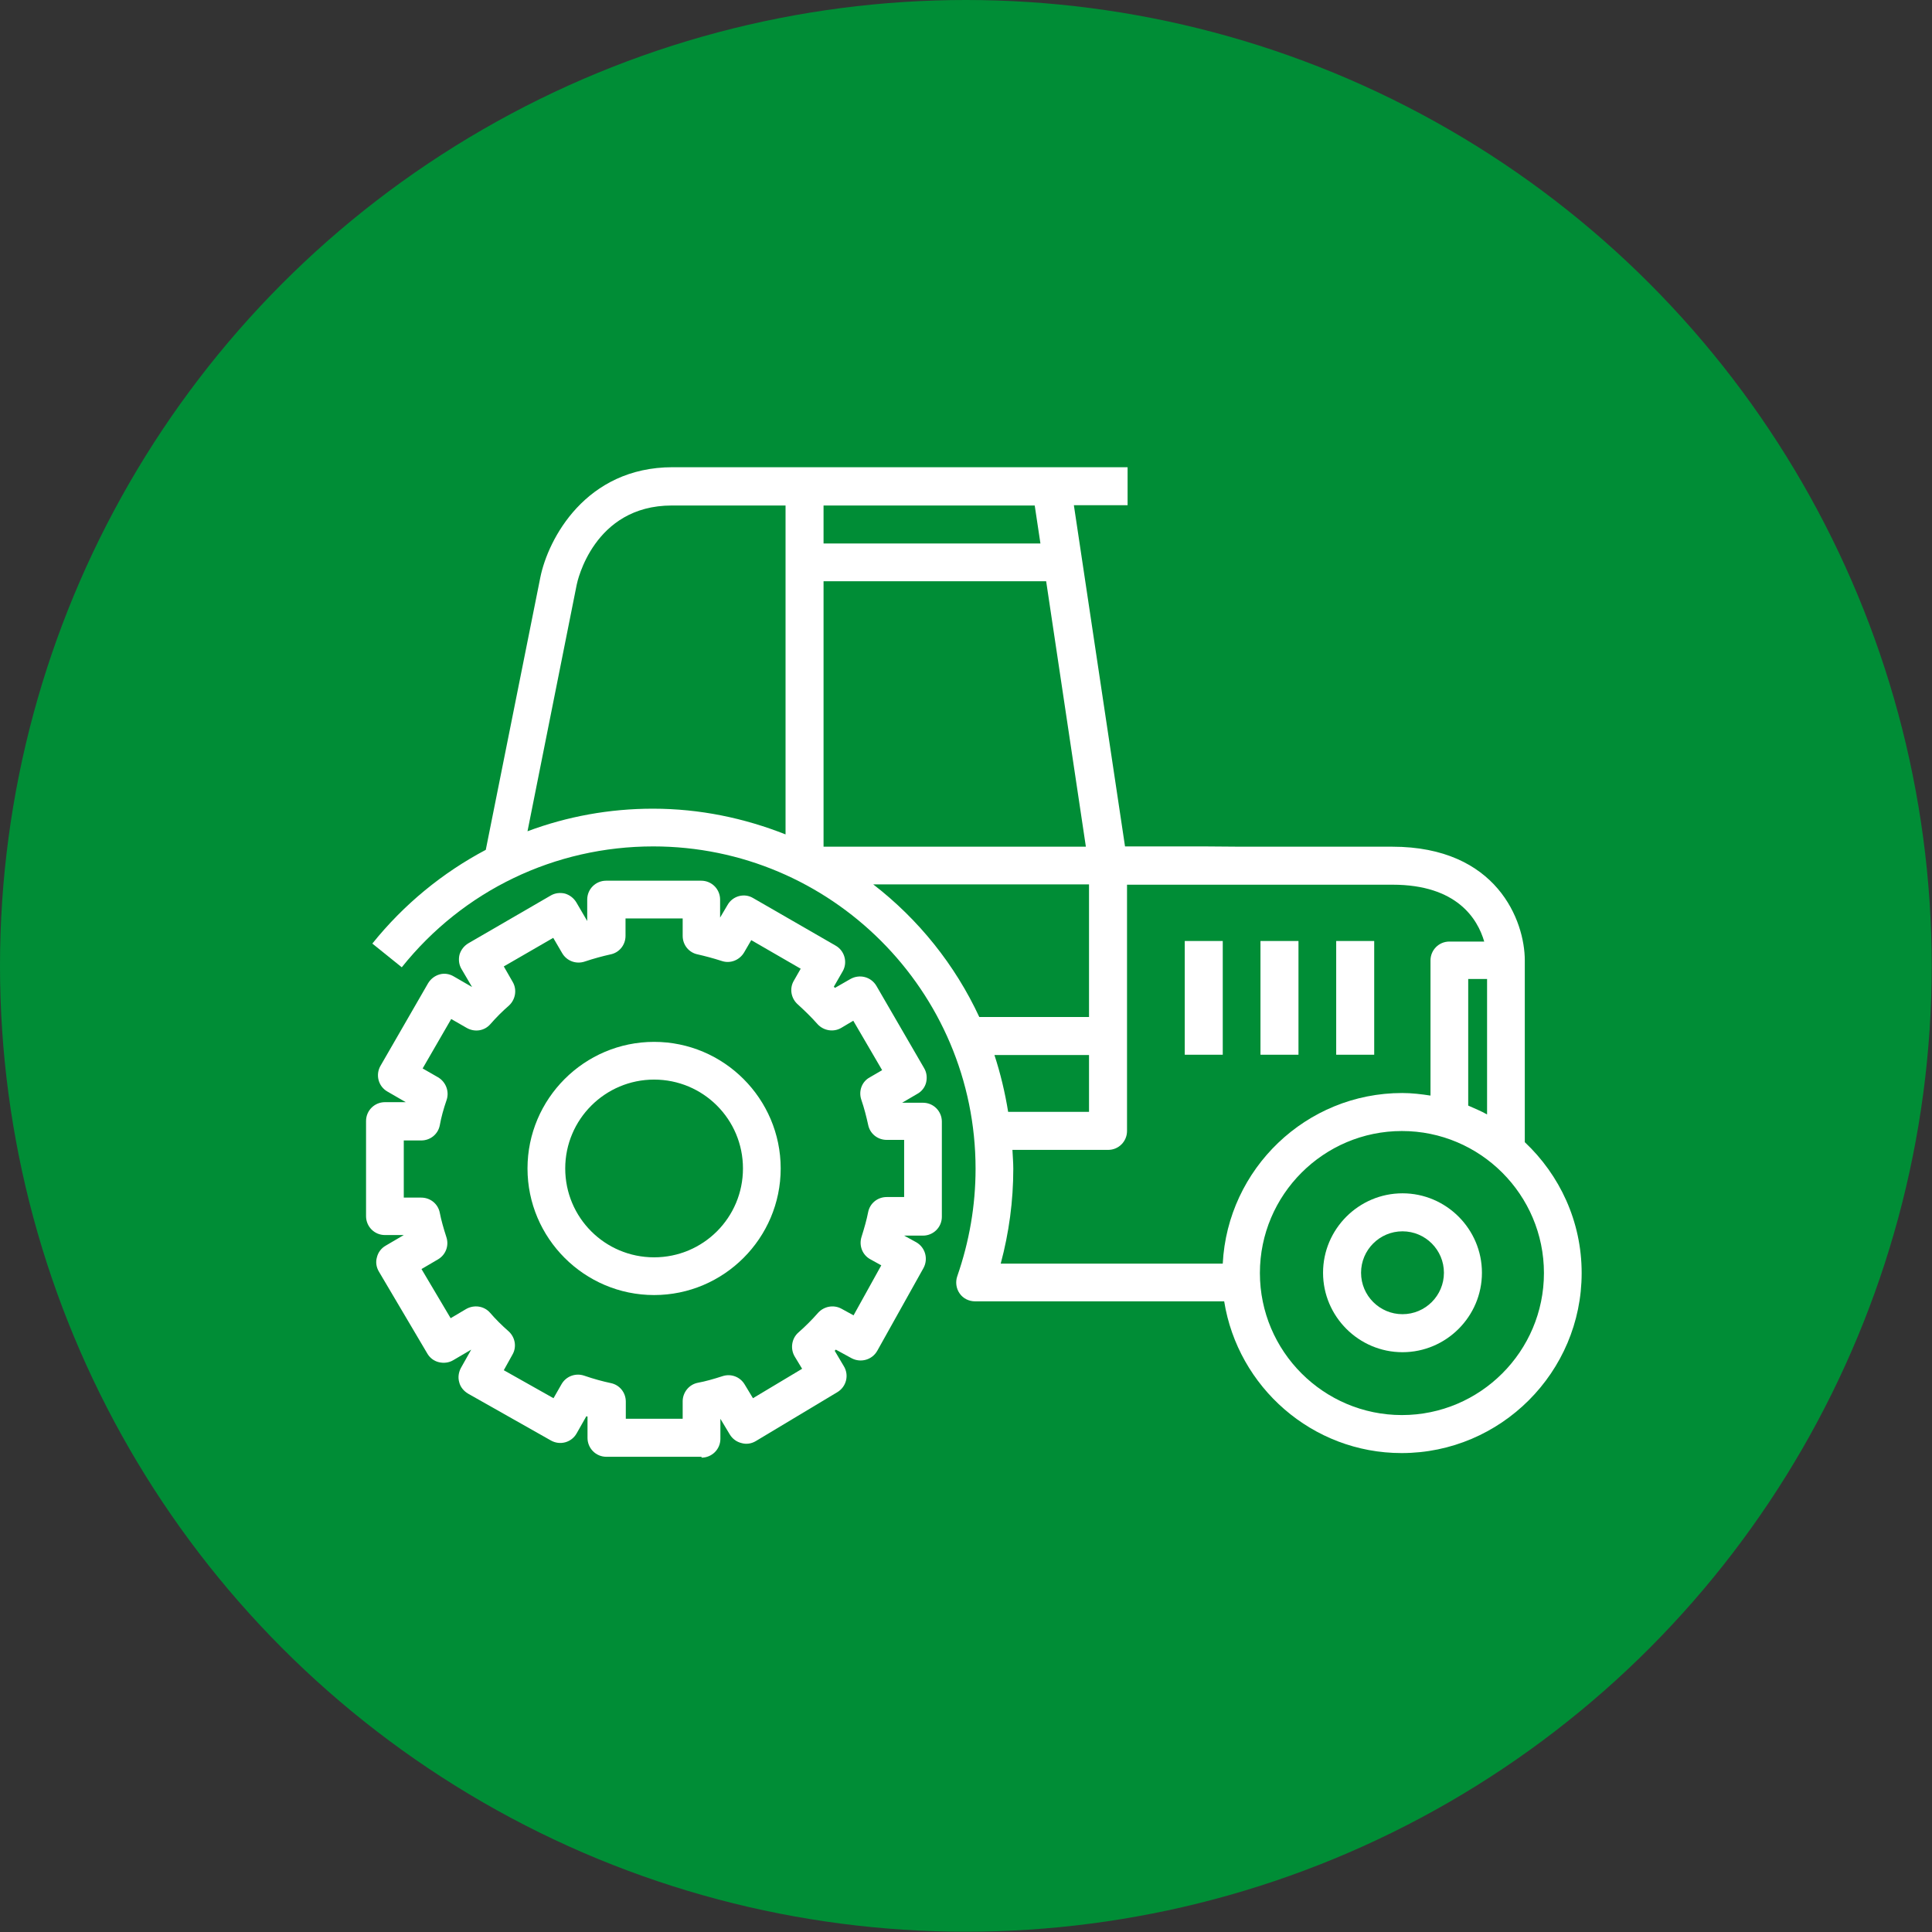 <?xml version="1.0" encoding="UTF-8"?><svg id="Calque_2" xmlns="http://www.w3.org/2000/svg" viewBox="0 0 67.61 67.61"><rect x="0" y="0" width="67.61" height="67.61" fill="#333333" stroke="none"/><defs><style>.cls-1{fill:#008d36;}.cls-2{fill:#fff;}</style></defs><g id="Calque_1-2"><circle class="cls-1" cx="33.8" cy="33.8" r="33.8"/><g><path class="cls-2" d="M22.89,45.32c-2.44,0-4.43-1.99-4.43-4.43s1.99-4.43,4.43-4.43,4.43,1.99,4.43,4.43-1.99,4.43-4.43,4.43Zm0-7.54c-1.71,0-3.11,1.39-3.11,3.11s1.39,3.11,3.11,3.11,3.11-1.39,3.11-3.11-1.39-3.11-3.11-3.11Z"/><path class="cls-2" d="M24.55,50.98h-3.33c-.37,0-.66-.3-.66-.66v-.75s-.03,0-.04-.01l-.34,.6c-.18,.32-.58,.43-.9,.25l-2.9-1.64c-.15-.09-.27-.23-.31-.4-.05-.17-.02-.35,.06-.5l.36-.64-.63,.37c-.15,.09-.33,.11-.5,.07-.17-.04-.32-.15-.41-.31l-1.69-2.86c-.09-.15-.12-.33-.07-.5,.04-.17,.15-.32,.31-.41l.63-.37h-.66c-.37,0-.66-.3-.66-.66v-3.33c0-.37,.3-.66,.66-.66h.73l-.64-.37c-.32-.18-.43-.59-.24-.91l1.66-2.88c.09-.15,.23-.26,.4-.31,.17-.05,.35-.02,.5,.07l.64,.37-.37-.63c-.09-.15-.11-.33-.07-.5,.05-.17,.16-.31,.31-.4l2.88-1.67c.15-.09,.33-.11,.5-.07,.17,.05,.31,.16,.4,.31l.38,.65s0,0,0,0v-.75c0-.37,.3-.66,.66-.66h3.33c.37,0,.66,.3,.66,.66v.63l.26-.44c.18-.32,.59-.43,.9-.24l2.88,1.66c.32,.18,.43,.59,.25,.9l-.31,.54s.03,.03,.04,.04l.54-.31c.32-.18,.72-.08,.91,.24l1.67,2.88c.09,.15,.11,.33,.07,.5-.04,.17-.16,.32-.31,.4l-.53,.31h.73c.37,0,.66,.3,.66,.66v3.33c0,.37-.3,.66-.66,.66h-.66l.42,.23c.32,.18,.43,.58,.26,.9l-1.62,2.9c-.18,.32-.58,.43-.9,.26l-.55-.3s-.03,.03-.04,.04l.32,.54c.19,.31,.09,.72-.23,.91l-2.85,1.71c-.15,.09-.33,.12-.5,.07-.17-.04-.32-.15-.41-.3l-.33-.55v.7c0,.37-.3,.66-.66,.66Zm-2.66-1.33h2v-.61c0-.31,.22-.59,.53-.65,.27-.05,.55-.13,.86-.23,.3-.1,.62,.02,.78,.29l.29,.48,1.72-1.03-.26-.43c-.16-.27-.11-.63,.13-.84,.24-.21,.48-.45,.69-.69,.21-.23,.55-.29,.82-.14l.42,.23,.97-1.75-.38-.21c-.28-.15-.41-.48-.31-.79,.1-.32,.18-.6,.23-.86,.06-.31,.33-.53,.65-.53h.61v-2h-.61c-.32,0-.59-.22-.65-.53-.06-.27-.13-.56-.24-.88-.1-.3,.02-.63,.3-.78l.43-.25-1.01-1.73-.42,.25c-.27,.16-.62,.1-.83-.13-.22-.25-.46-.48-.69-.69-.24-.21-.3-.56-.14-.83l.24-.42-1.73-1-.25,.43c-.16,.27-.48,.4-.78,.3-.31-.1-.58-.17-.84-.23-.31-.06-.53-.33-.53-.65v-.61h-2v.61c0,.32-.22,.59-.53,.65-.27,.06-.57,.14-.9,.25-.3,.1-.63-.02-.79-.3l-.31-.53-1.73,1,.31,.54c.16,.27,.1,.62-.13,.83-.23,.2-.45,.42-.65,.65-.21,.24-.55,.29-.83,.13l-.54-.31-1,1.73,.54,.31c.27,.16,.4,.49,.3,.79-.11,.32-.19,.61-.24,.89-.06,.31-.33,.53-.65,.53h-.61v2h.61c.32,0,.59,.22,.65,.53,.05,.26,.13,.54,.23,.85,.1,.3-.02,.62-.29,.78l-.58,.34,1.02,1.72,.54-.32c.28-.16,.63-.11,.84,.13,.19,.22,.41,.44,.65,.65,.23,.21,.29,.55,.13,.82l-.3,.54,1.74,.98,.28-.49c.16-.28,.49-.4,.79-.3,.35,.12,.65,.2,.93,.26,.31,.06,.53,.33,.53,.65v.61Z"/><rect class="cls-2" x="41.46" y="32.93" width="1.33" height="3.98"/><rect class="cls-2" x="44.11" y="32.93" width="1.33" height="3.98"/><rect class="cls-2" x="46.76" y="32.93" width="1.33" height="3.98"/><g><path class="cls-2" d="M42.12,29.62h-2.75l-1.79-11.94h1.88v-1.33h-15.92c-3.05,0-4.36,2.52-4.63,3.85l-1.91,9.54c-1.51,.8-2.86,1.9-3.97,3.28l1.03,.83c2.15-2.69,5.36-4.23,8.8-4.23,6.22,0,11.28,5.06,11.28,11.28,0,1.29-.22,2.55-.64,3.76-.07,.2-.04,.43,.08,.6,.12,.18,.33,.28,.54,.28h8.72c.48,3,3.08,5.31,6.21,5.31,3.47,0,6.3-2.83,6.3-6.3,0-1.81-.77-3.43-1.99-4.58v-6.36c0-1.38-.97-3.98-4.64-3.98h-5.31m-14.59-11.94h7.39l.2,1.33h-7.59v-1.33Zm-1.33,11.51c-1.44-.57-3-.9-4.64-.9-1.52,0-3,.27-4.39,.79l1.72-8.62c.02-.11,.59-2.78,3.33-2.78h3.98v11.51Zm1.33-8.86h7.79l1.39,9.29h-9.18v-9.29Zm1.74,10.61h7.55v4.64h-3.84c-.85-1.83-2.13-3.42-3.71-4.64Zm7.55,5.97v1.99h-2.83c-.11-.68-.27-1.35-.48-1.99h3.31Zm4.66,7.3h-7.75c.29-1.08,.44-2.19,.44-3.32,0-.22-.02-.44-.03-.66h3.35c.37,0,.66-.3,.66-.66v-8.62h9.29c2.26,0,2.98,1.2,3.21,1.99h-1.22c-.37,0-.66,.3-.66,.66v4.73c-.32-.05-.66-.09-.99-.09-3.36,0-6.11,2.65-6.28,5.97Zm9.27-9.95v4.73c-.21-.12-.44-.21-.66-.31v-4.43h.66Zm-2.98,15.25c-2.74,0-4.97-2.23-4.97-4.97s2.23-4.97,4.97-4.97,4.97,2.23,4.97,4.97-2.23,4.97-4.97,4.97Z"/><path class="cls-2" d="M49.08,41.76c-1.53,0-2.78,1.25-2.78,2.78s1.25,2.78,2.78,2.78,2.78-1.25,2.78-2.78-1.25-2.78-2.78-2.78Zm0,4.23c-.8,0-1.45-.65-1.45-1.45s.65-1.45,1.45-1.45,1.45,.65,1.45,1.45-.65,1.45-1.45,1.45Z"/></g></g></g></svg>